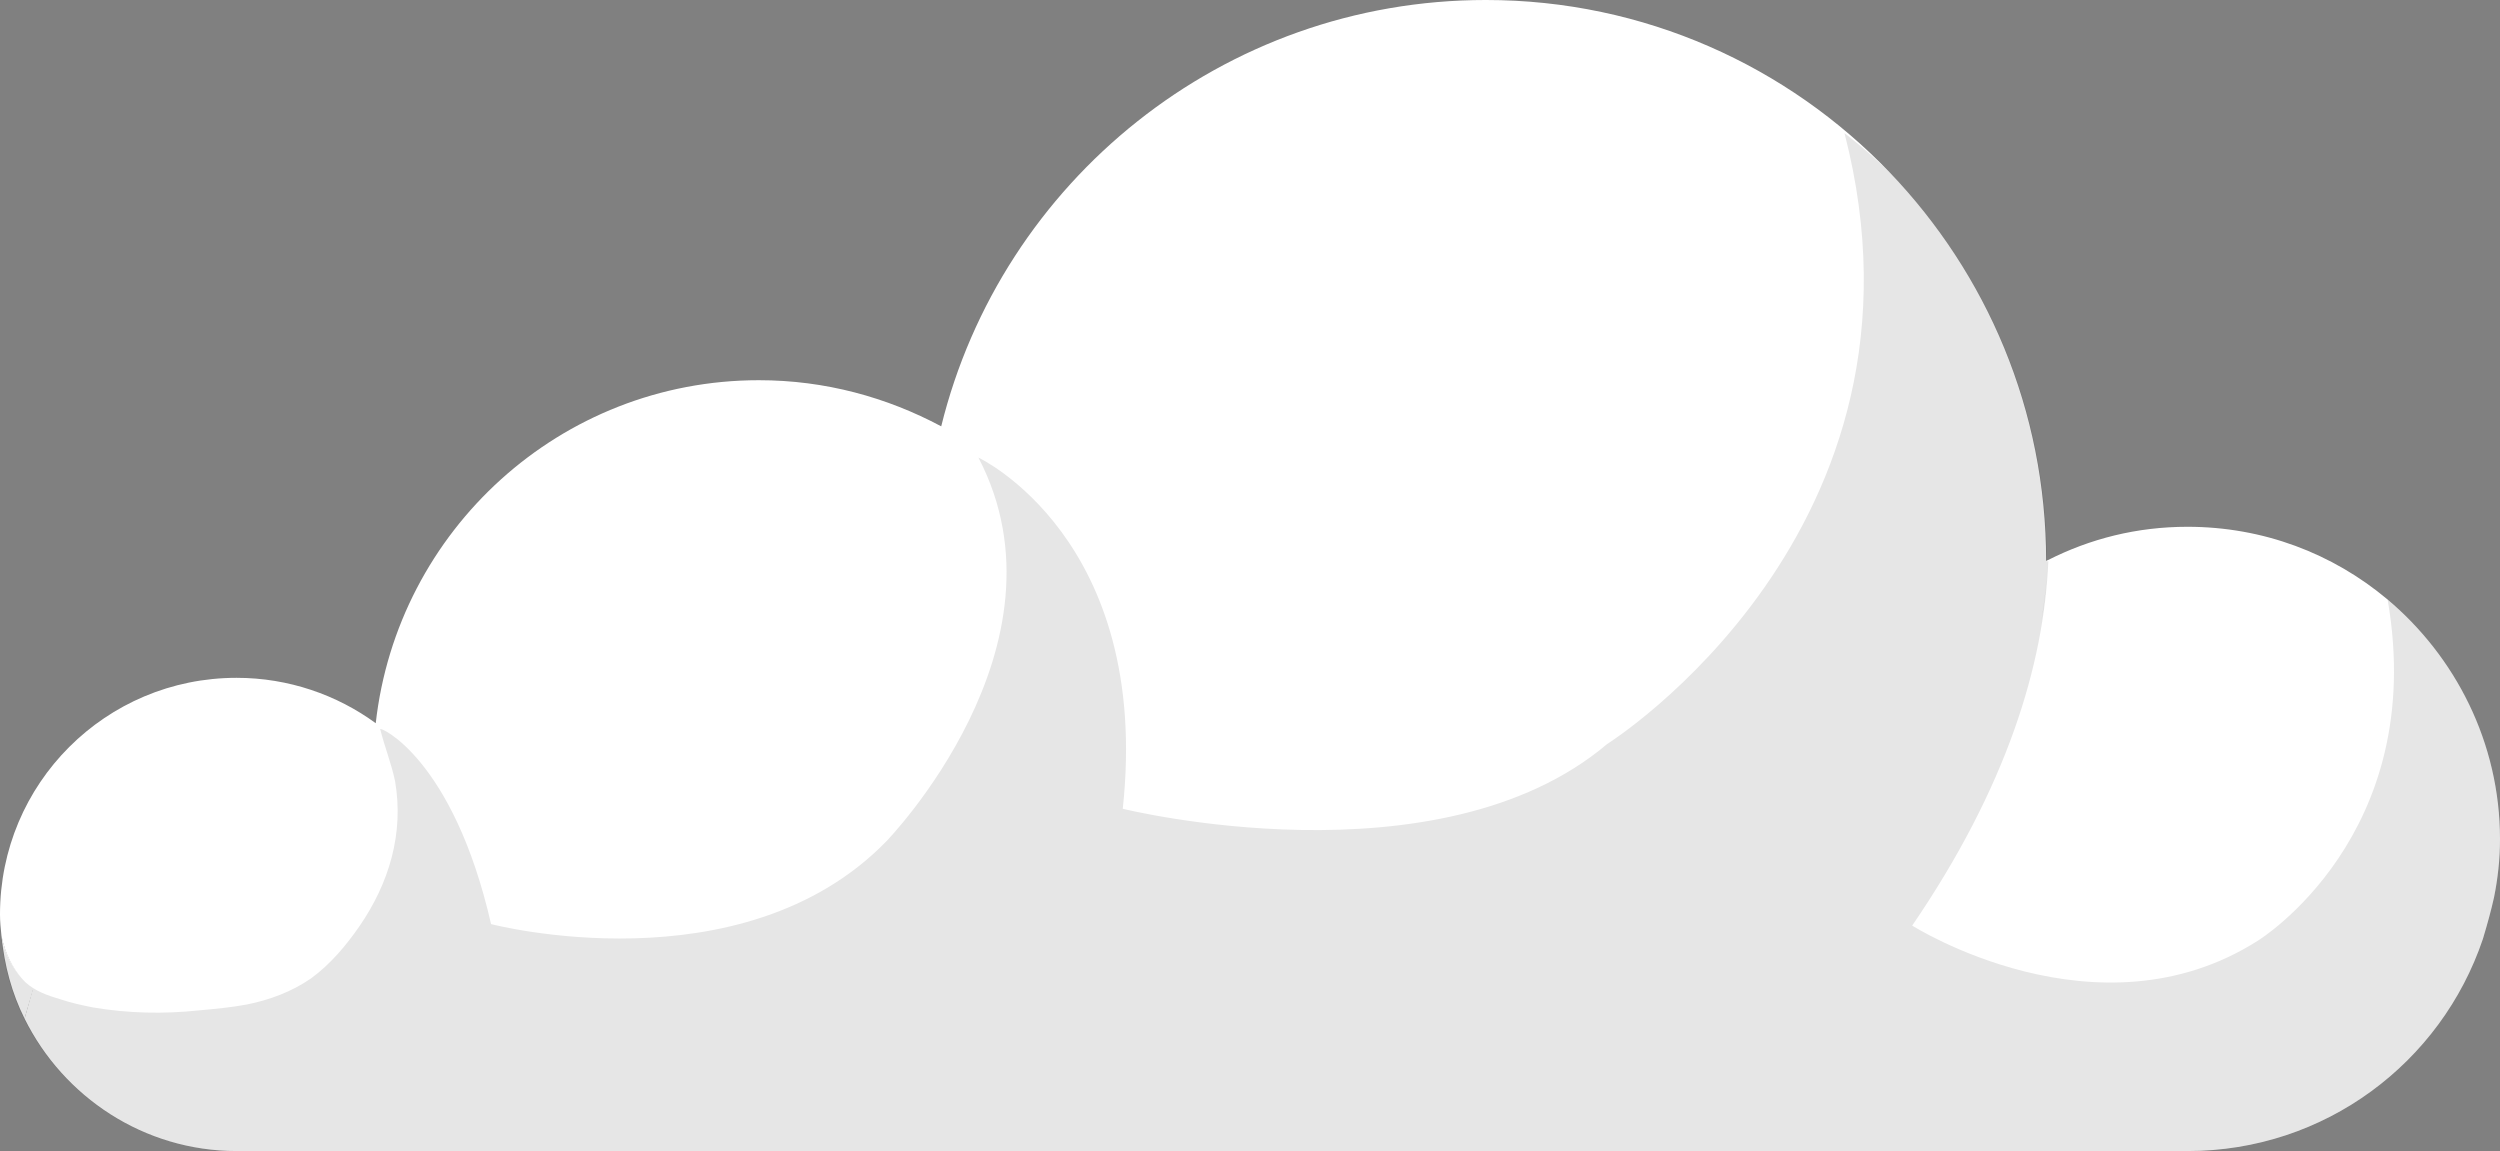 <?xml version="1.0" encoding="utf-8"?>
<!-- Generator: Adobe Illustrator 19.0.0, SVG Export Plug-In . SVG Version: 6.00 Build 0)  -->
<svg version="1.1" id="Layer_1" xmlns="http://www.w3.org/2000/svg" xmlns:xlink="http://www.w3.org/1999/xlink" x="0px" y="0px"
	 viewBox="-274.1 638.6 336 154.7" style="enable-background:new -274.1 638.6 336 154.7;" xml:space="preserve">
<rect x="-274.1" y="638.6" width="336" height="154.7" fill="#808080" stroke="none"/>
<style type="text/css">
	.st0{fill:#FFFFFF;}
	.st1{opacity:5.000000e-002;enable-background:new    ;}
	.st2{opacity:0.1;enable-background:new    ;}
</style>
<path class="st0" d="M547.2,1647c0,0,5.3,2.7,13.5,0c0,0,8.1-6,4.3-13.3c0,0,3.8-0.3,5.7,10c0,0,12.8,3.3,20.3-4.3
	c0,0,9.8-10,4.8-19.7c0,0,8.9,4.2,7.4,18c0,0,16.2,4,24.8-3.3c0,0,17.4-11,12.2-31.3c0,0,21.1,14.8,3.5,40.6c0,0,9.5,6,17.8,0.8
	c0,0,8.8-5.4,6.6-17.5c0,0,10,5,4.1,19.7c0,0,2.5,12.8-0.3,13s-106.2,10-106.2,10l-21.7-10.3L547.2,1647z"/>
<g>
	<path class="st0" d="M827.6,1644.2c0,0,8.7-5.4,6.6-17.5c-2.8-2.3-6.3-3.7-10.2-3.7c-2.6,0-5,0.6-7.2,1.7c-0.2,5.4-2.1,11.6-7,18.7
		C809.9,1643.5,819.4,1649.5,827.6,1644.2z"/>
	<path class="st0" d="M834.2,1626.8c2.1,12.1-6.6,17.5-6.6,17.5c-8.3,5.3-17.8-0.8-17.8-0.8c4.8-7.1,6.7-13.4,7-18.7h-0.1
		c0-7.7-3.1-14.7-8-19.9c-5.2-5.4-12.6-8.8-20.7-8.8c-13.5,0-24.8,9.3-27.9,21.8c-2.8-1.5-6-2.3-9.3-2.3c-10.2,0-18.5,7.7-19.6,17.6
		c-2-1.5-4.5-2.3-7.1-2.3c-6.7,0-12.1,5.4-12.1,12.1c0,0.4,0,0.7,0.1,1.1c0.4,1.9,1.6,2.7,1.6,2.7l-0.4,1.5c2,4,6.1,6.8,10.9,6.8
		h100c7,0,13-4.6,15.1-10.9c0.2-0.7,0.4-1.5,0.6-2.1c0.2-1,0.3-2,0.3-3C840,1634.1,837.8,1629.7,834.2,1626.8z"/>
	<path class="st0" d="M711.9,1644c0.1,1.5,0.5,2.9,1.2,4.2l0.4-1.5C713.5,1646.8,712.3,1645.9,711.9,1644z"/>
	<path class="st1" d="M711.9,1644c0.1,1.5,0.5,2.9,1.2,4.2l0.4-1.5C713.5,1646.8,712.3,1645.9,711.9,1644z"/>
	<path class="st0" d="M839.7,1642c-0.1,0.7-0.3,1.4-0.6,2.1C839.4,1643.5,839.6,1642.8,839.7,1642z"/>
	<path class="st1" d="M724,1655.1h100c7,0,13-4.6,15.1-10.9c0.2-0.7,0.4-1.5,0.6-2.1c0.2-1,0.3-2,0.3-3c0-4.9-2.2-9.4-5.8-12.3
		c2.1,12.1-6.6,17.5-6.6,17.5c-8.3,5.3-17.8-0.8-17.8-0.8c4.8-7.1,6.7-13.4,7-18.7h-0.1c0-7.7-3.1-14.7-8-19.9c-1.4-1.4-2.4-2-2.4-2
		c5.3,20.4-12.2,31.3-12.2,31.3c-8.7,7.3-24.8,3.3-24.8,3.3c1.5-13.8-7.4-18-7.4-18c5,9.7-4.8,19.7-4.8,19.7
		c-7.4,7.6-20.3,4.3-20.3,4.3c-1.9-8.5-5.7-10.1-5.7-10c1,2.7,1.3,5.5,0.1,8c-0.8,1.7-1.9,3.4-3.4,4.6c-1.6,1.3-3.9,1.6-6,1.8
		c-2.7,0.3-5.5,0.1-8-0.9l-0.4-0.2l-0.4,1.5C715.1,1652.3,719.2,1655.1,724,1655.1z"/>
</g>
<path class="st0" d="M-75.9,1094.5c-0.4,1.8-0.9,3.7-1.5,5.6C-76.7,1098.3-76.2,1096.4-75.9,1094.5z"/>
<g>
	<path class="st0" d="M46.7,719.1c0.5,3,0.8,5.8,0.8,8.5C47.5,724.9,47.3,722.1,46.7,719.1c-7.3-6.1-16.6-9.7-26.8-9.7
		c-6.8,0-13.1,1.6-18.8,4.5c-0.1,2.8-0.4,5.7-0.9,8.6c0.5-3,0.8-5.8,0.9-8.6c-0.1,0-0.2,0.1-0.2,0.1c0-20.3-8-38.6-21-52.2
		c-13.7-14.3-33-23.2-54.3-23.2c-35.4,0-65.1,24.4-73.2,57.3c-7.3-3.9-15.6-6.2-24.5-6.2c-26.7,0-48.6,20.2-51.5,46.1
		c-5.2-3.8-11.7-6.1-18.7-6.1c-17.6,0-31.8,14.2-31.8,31.8c0,1,0.1,1.9,0.2,2.9c1,4.9,4.2,7.2,4.2,7.2l-1.1,3.9
		c5.2,10.5,16,17.8,28.5,17.8H19.9c18.5,0,34.1-11.9,39.7-28.5c0.6-2,1.1-3.8,1.5-5.6c0.5-2.5,0.8-5.1,0.8-7.8
		C61.9,738.4,55.9,726.8,46.7,719.1z M-1,728.5c0.1-0.5,0.2-0.9,0.3-1.4C-0.8,727.6-0.9,728-1,728.5z"/>
	<path class="st0" d="M-273.9,764.4c0.4,4,1.4,7.7,3.1,11.1l1.2-4.1C-269.7,771.4-272.9,769.2-273.9,764.4z"/>
	<path class="st2" d="M46.8,719.2c5.5,31.7-17.4,45.8-17.4,45.8c-21.6,13.8-46.5-2-46.5-2c12.7-18.6,17.7-35,18.3-49
		c-0.1,0-0.2,0.1-0.2,0.1c0-20.3-8-38.6-21-52.2c-3.6-3.5-6.2-5.4-6.2-5.4c13.8,53.4-31.9,82.1-31.9,82.1
		c-22.7,19.2-65.1,8.7-65.1,8.7c3.9-36.3-19.4-47.2-19.4-47.2c13.2,25.3-12.4,51.6-12.4,51.6c-19.4,19.9-53.1,11.1-53.1,11.1
		c-5.1-22.3-15-26.6-14.9-26.2c0.6,2.4,1.5,4.6,2,7c1.2,7-0.8,13.7-4.8,19.5c-1.8,2.6-3.9,5.1-6.5,7c-2.6,1.8-5.6,2.9-8.6,3.5
		c-2.1,0.4-4.3,0.6-6.5,0.8c-4.7,0.5-9.5,0.4-14.2-0.4c-1.5-0.3-2.9-0.6-4.4-1.1c-1.7-0.5-3.4-1.1-4.7-2.3c-1.1-1.1-2-2.5-2.6-4
		c-0.3-0.7-0.6-1.5-0.7-2.2c0.4,4,1.4,7.7,3.1,11.1c5.2,10.4,15.9,17.8,28.5,17.8H19.9c18.5,0,34.1-11.9,39.7-28.5
		c0.6-2,1.1-3.8,1.5-5.6c0.5-2.5,0.8-5.1,0.8-7.8C61.9,738.4,56,726.9,46.8,719.2z"/>
</g>
</svg>
